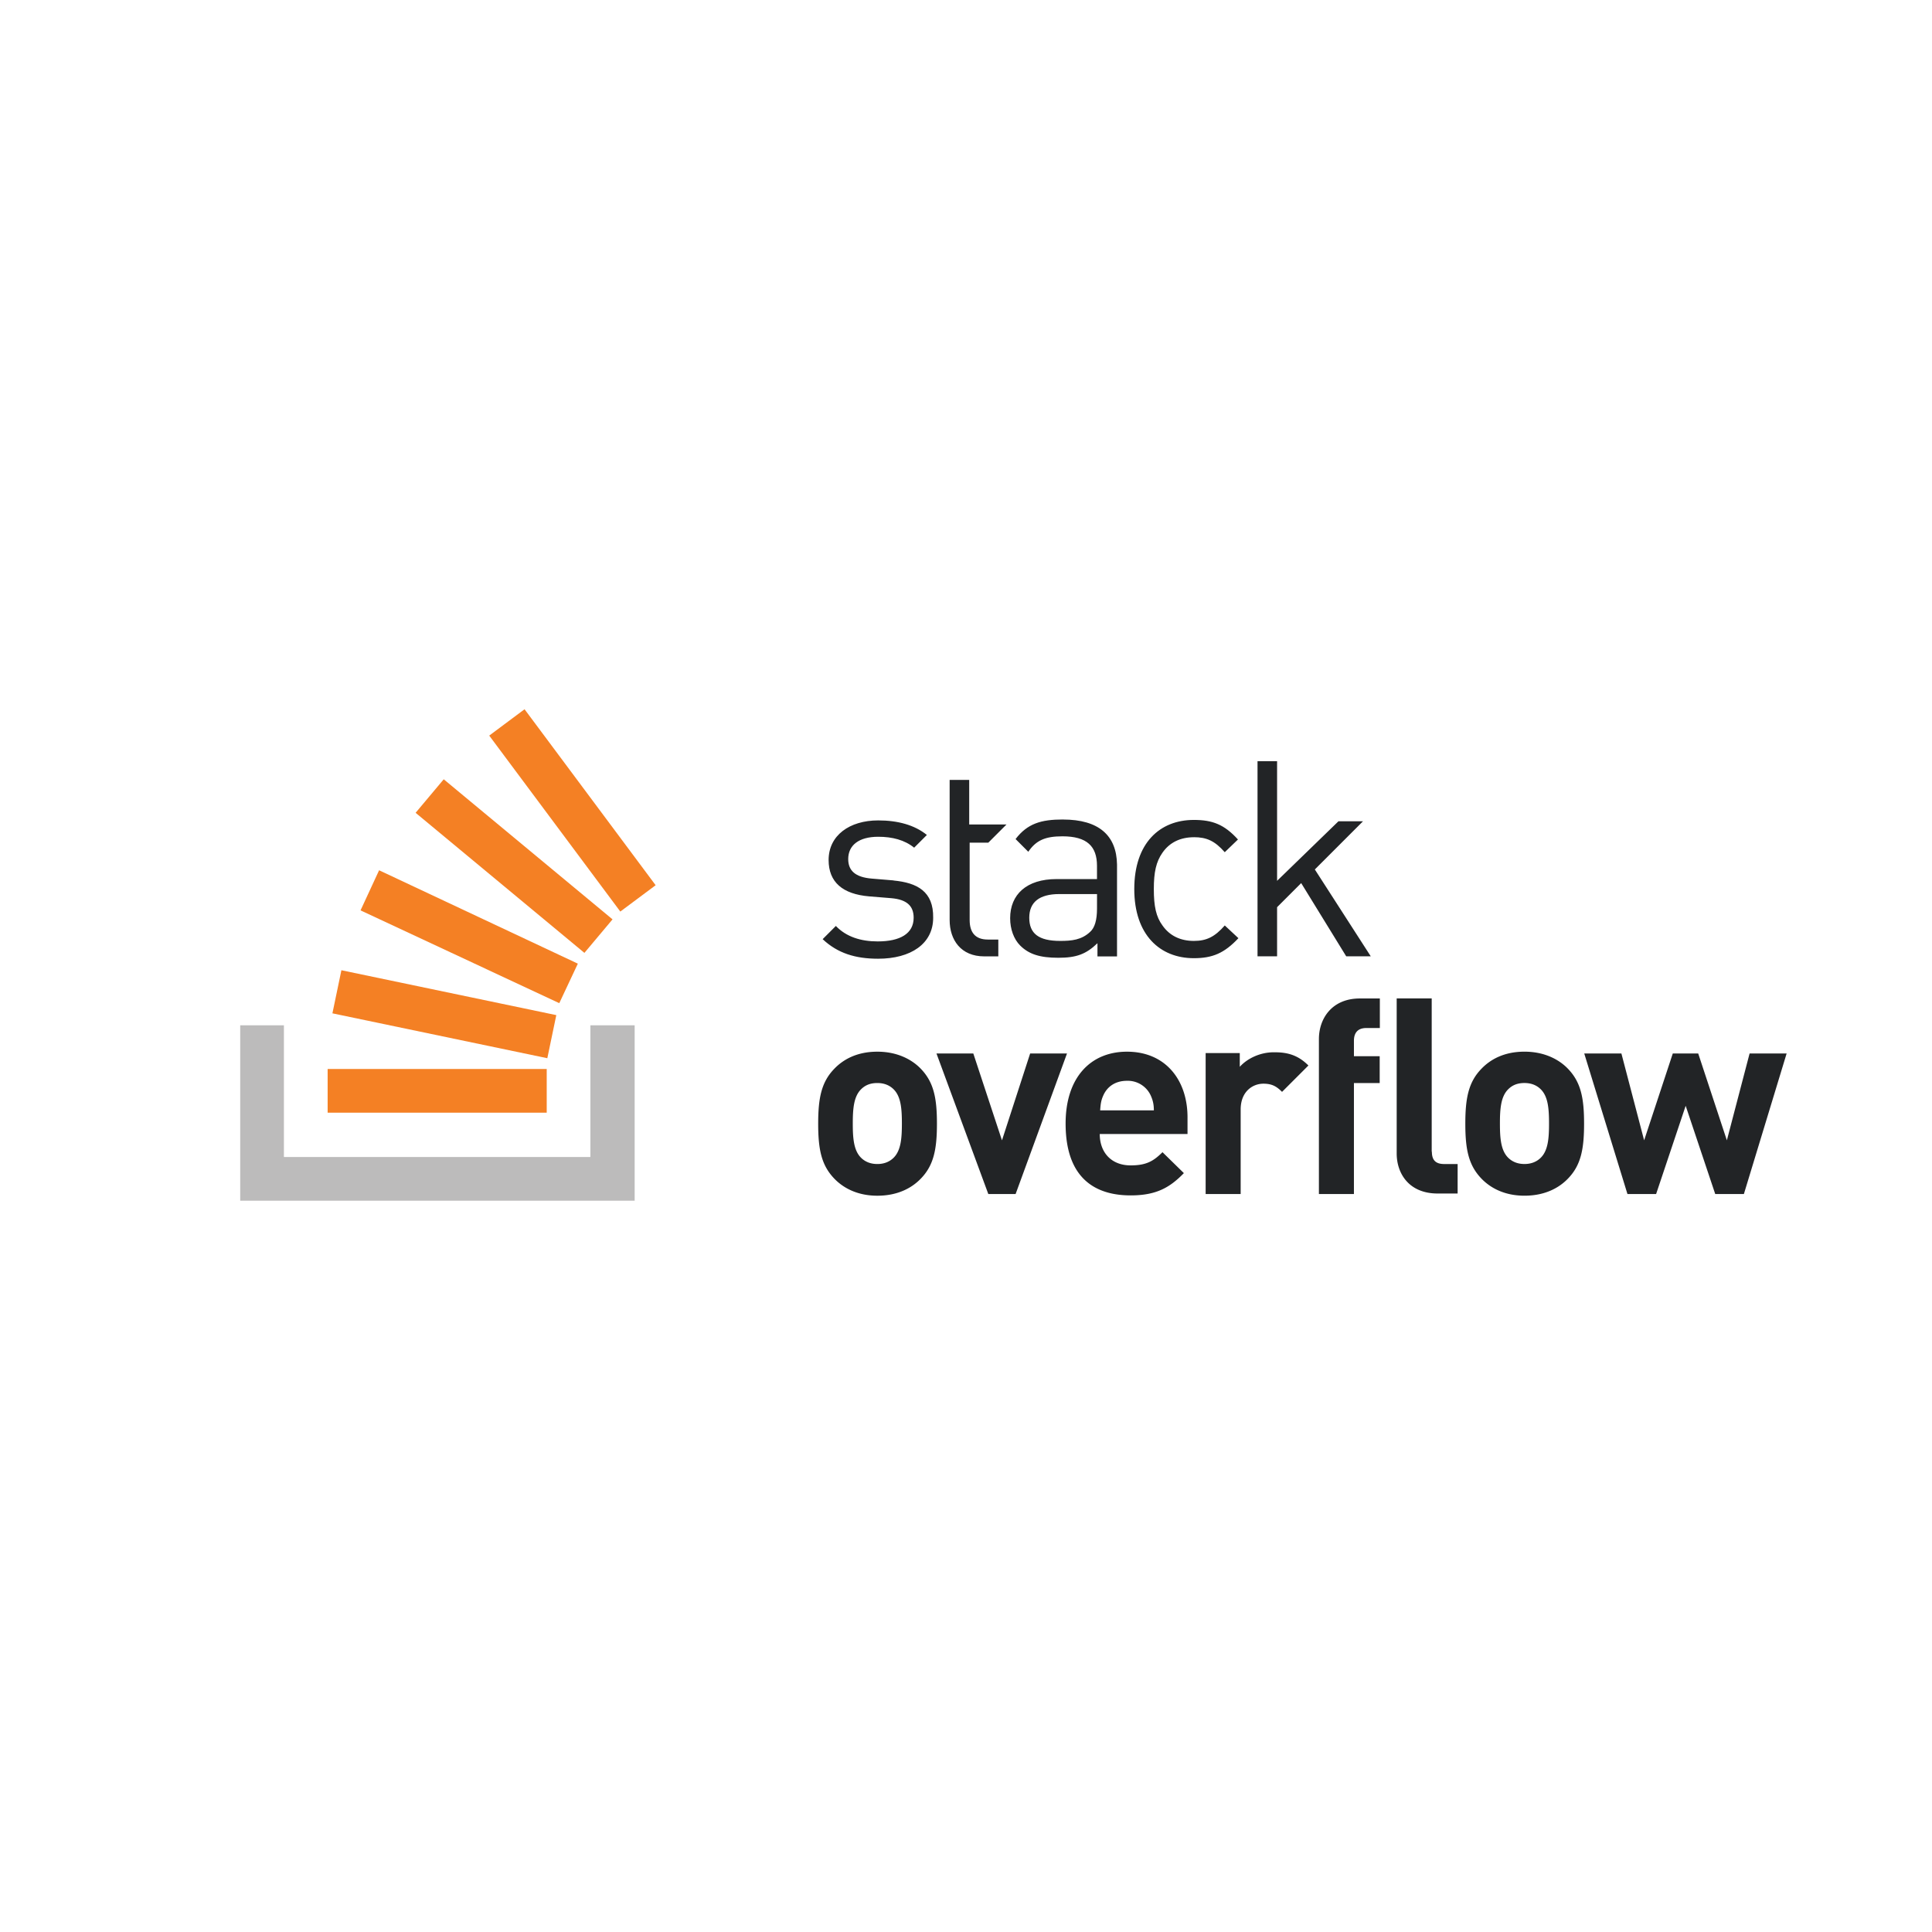 <svg xmlns="http://www.w3.org/2000/svg" viewBox="0 0 120 60" height="1em" width="1em">
  <path d="M55.51 24.685l-1.356-.113c-1.045-.085-1.47-.508-1.47-1.215 0-.847.65-1.384 1.864-1.384.876 0 1.638.198 2.232.678l.79-.79c-.763-.62-1.808-.904-3.023-.904-1.78 0-3.08.932-3.08 2.458 0 1.384.876 2.12 2.514 2.26l1.384.113c.96.085 1.384.48 1.384 1.215 0 .99-.847 1.47-2.232 1.47-1.045 0-1.95-.282-2.6-.96l-.82.82c.932.876 2.034 1.215 3.446 1.215 2.034 0 3.418-.932 3.418-2.542.028-1.638-.99-2.175-2.458-2.316zM66.017 20.9c-1.356 0-2.203.254-2.938 1.215l.79.79c.48-.706 1.045-.96 2.12-.96 1.525 0 2.147.62 2.147 1.836v.82h-2.514c-1.864 0-2.88.96-2.88 2.43 0 .678.226 1.3.62 1.695.537.537 1.215.763 2.373.763 1.13 0 1.723-.226 2.43-.904v.82h1.215v-5.706c-.028-1.808-1.13-2.797-3.36-2.797zm2.12 5.537c0 .706-.14 1.186-.424 1.44-.537.508-1.158.565-1.864.565-1.328 0-1.92-.452-1.92-1.44 0-.96.62-1.47 1.864-1.47h2.345zM74.152 22c.79 0 1.3.226 1.92.932l.82-.79c-.847-.932-1.582-1.215-2.74-1.215-2.12 0-3.7 1.44-3.7 4.294s1.6 4.294 3.7 4.294c1.158 0 1.893-.31 2.768-1.243l-.847-.79c-.62.706-1.13.96-1.92.96-.82 0-1.497-.31-1.95-.96-.395-.537-.537-1.186-.537-2.26 0-1.045.14-1.695.537-2.26.452-.65 1.13-.96 1.95-.96zm10.508-.99h-1.525l-3.813 3.7v-7.43h-1.215v12.118h1.215v-3.05l1.497-1.497 2.797 4.548h1.525l-3.474-5.395zM61.385 22.34l1.13-1.13h-2.316v-2.768h-1.215v8.7c0 1.243.706 2.26 2.147 2.26h.876v-1.045h-.65c-.79 0-1.13-.452-1.13-1.215V22.34z" fill="#222426"/>
  <path d="M14.92 44.577V33.683h2.714v8.18h19.036v-8.18h2.75v10.894z" fill="#bcbbbb"/>
  <path d="M20.647 32.94l13.348 2.788.558-2.677-13.348-2.788zm1.747-6.395l12.344 5.763 1.153-2.454-12.344-5.8zm3.42-6.06l10.485 8.7 1.747-2.082-10.485-8.7zm6.767-6.432l-2.194 1.636 8.142 10.93 2.194-1.636zM20.35 39.112h13.608v-2.714H20.35v2.714z" fill="#f48024"/>
  <path d="M54.493 35.322c-1.3 0-2.147.508-2.684 1.073-.79.82-.99 1.808-.99 3.4s.198 2.57.99 3.4c.537.565 1.412 1.073 2.684 1.073 1.3 0 2.175-.508 2.712-1.073.79-.82.99-1.808.99-3.4s-.198-2.57-.99-3.4c-.537-.565-1.44-1.073-2.712-1.073zm1.017 6.582c-.254.254-.593.395-1.017.395s-.763-.14-1.017-.395c-.452-.452-.508-1.215-.508-2.12s.057-1.667.508-2.12c.254-.254.565-.395 1.017-.395.424 0 .763.14 1.017.395.452.452.508 1.215.508 2.12s-.057 1.667-.508 2.12zm8.474-6.47l-1.75 5.395-1.78-5.395h-2.288l3.22 8.73h1.695l3.192-8.73zM70 35.322c-2.26 0-3.813 1.6-3.813 4.463 0 3.53 1.977 4.463 4.04 4.463 1.582 0 2.43-.48 3.305-1.384l-1.328-1.3c-.565.565-1.017.82-1.977.82-1.215 0-1.92-.82-1.92-1.95h5.452v-.96c.028-2.373-1.356-4.152-3.757-4.152zm-1.667 3.644c.028-.395.056-.62.198-.932.226-.508.706-.904 1.47-.904a1.57 1.57 0 0 1 1.469.904c.14.31.198.565.198.932zm8.672-2.712v-.847h-2.12v8.757h2.175V38.91c0-1.102.734-1.6 1.412-1.6.537 0 .82.17 1.158.508l1.638-1.638c-.593-.593-1.215-.82-2.062-.82-.96-.028-1.78.424-2.203.904zm4.915-1.723v9.632h2.175V37.27h1.6v-1.667h-1.6v-.96c0-.508.254-.79.763-.79h.847v-1.836h-1.243c-1.75 0-2.542 1.27-2.542 2.514zm12.768.79c-1.3 0-2.147.508-2.684 1.073-.79.82-.99 1.808-.99 3.4s.198 2.57.99 3.4c.537.565 1.412 1.073 2.684 1.073 1.3 0 2.175-.508 2.712-1.073.79-.82.99-1.808.99-3.4s-.198-2.57-.99-3.4c-.537-.565-1.44-1.073-2.712-1.073zm1.017 6.582c-.254.254-.593.395-1.017.395s-.763-.14-1.017-.395c-.452-.452-.508-1.215-.508-2.12s.056-1.667.508-2.12c.254-.254.565-.395 1.017-.395.424 0 .763.14 1.017.395.452.452.508 1.215.508 2.12s-.056 1.667-.508 2.12zm12.966-6.47l-1.412 5.395-1.78-5.395H103.9l-1.78 5.395-1.412-5.395H98.4l2.684 8.73h1.78l1.836-5.48 1.836 5.48h1.78l2.655-8.73zm-19.745 6.1v-9.52h-2.175v9.632c0 1.243.763 2.486 2.542 2.486h1.243V42.3H89.7c-.537 0-.763-.254-.763-.763z" fill="#222426"/>
</svg>
